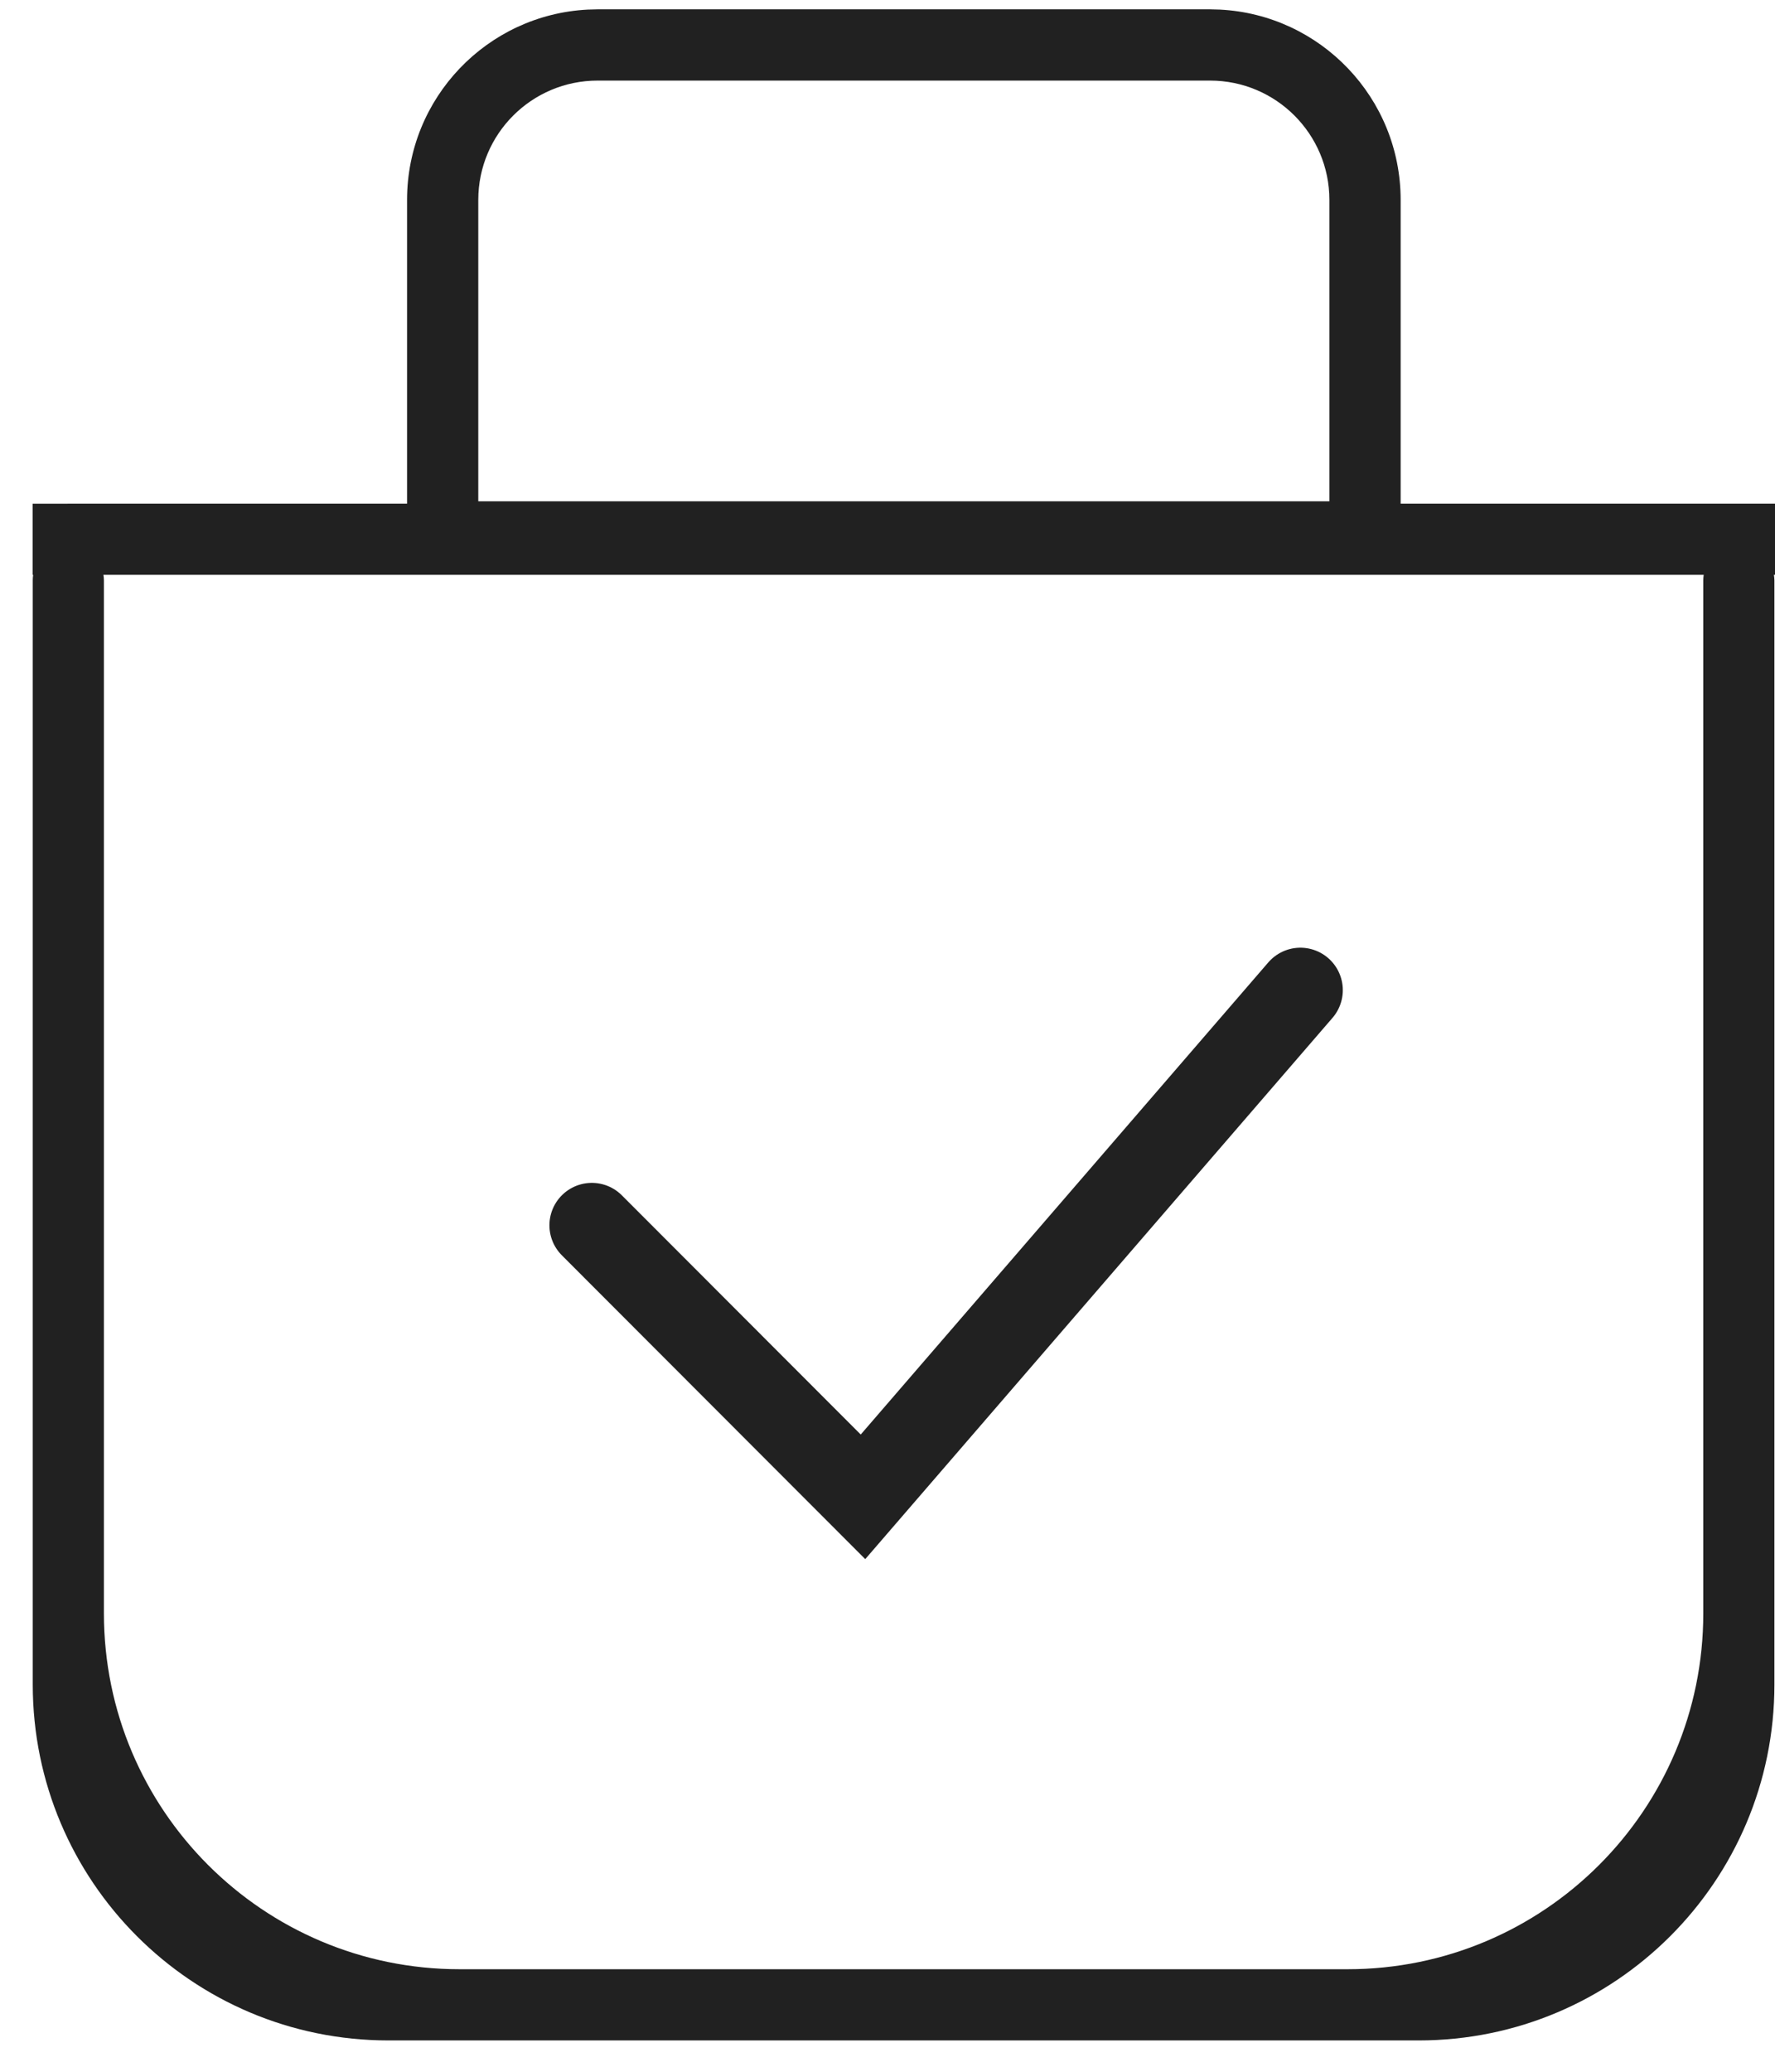 <svg width="42" height="49" viewBox="0 0 42 49" fill="none" xmlns="http://www.w3.org/2000/svg">
<g clip-path="url(#clip0_4414_1313)">
<path d="M28.865 0.227C31.247 0.348 33.142 2.317 33.142 4.729V11.912H42.001V13.596H41.974C41.98 13.639 41.986 13.682 41.986 13.727V39.843C41.986 44.491 38.217 48.259 33.569 48.259H9.191C4.543 48.259 0.776 44.491 0.775 39.843V13.727C0.775 13.682 0.778 13.638 0.785 13.596L0.773 13.597V11.913L9.632 11.912V4.729C9.632 2.317 11.526 0.348 13.908 0.227L14.141 0.221H28.633L28.865 0.227ZM2.447 13.596C2.454 13.638 2.459 13.682 2.459 13.727V38.159C2.459 42.807 6.227 46.575 10.875 46.575H31.886C36.534 46.575 40.303 42.807 40.303 38.159V13.727C40.303 13.682 40.307 13.638 40.313 13.596H2.447ZM14.141 1.906C12.581 1.906 11.317 3.17 11.317 4.729V11.856H31.456V4.729C31.456 3.17 30.192 1.906 28.633 1.906H14.141Z" fill="#212121"/>
<path d="M14.004 28.98L20.42 35.402L30.77 23.418" stroke="#212121" stroke-width="2.007" stroke-linecap="round"/>
</g>
<defs>
<clipPath id="clip0_4414_1313">
<rect width="42" height="49" fill="white"/>
</clipPath>
</defs>
</svg>
